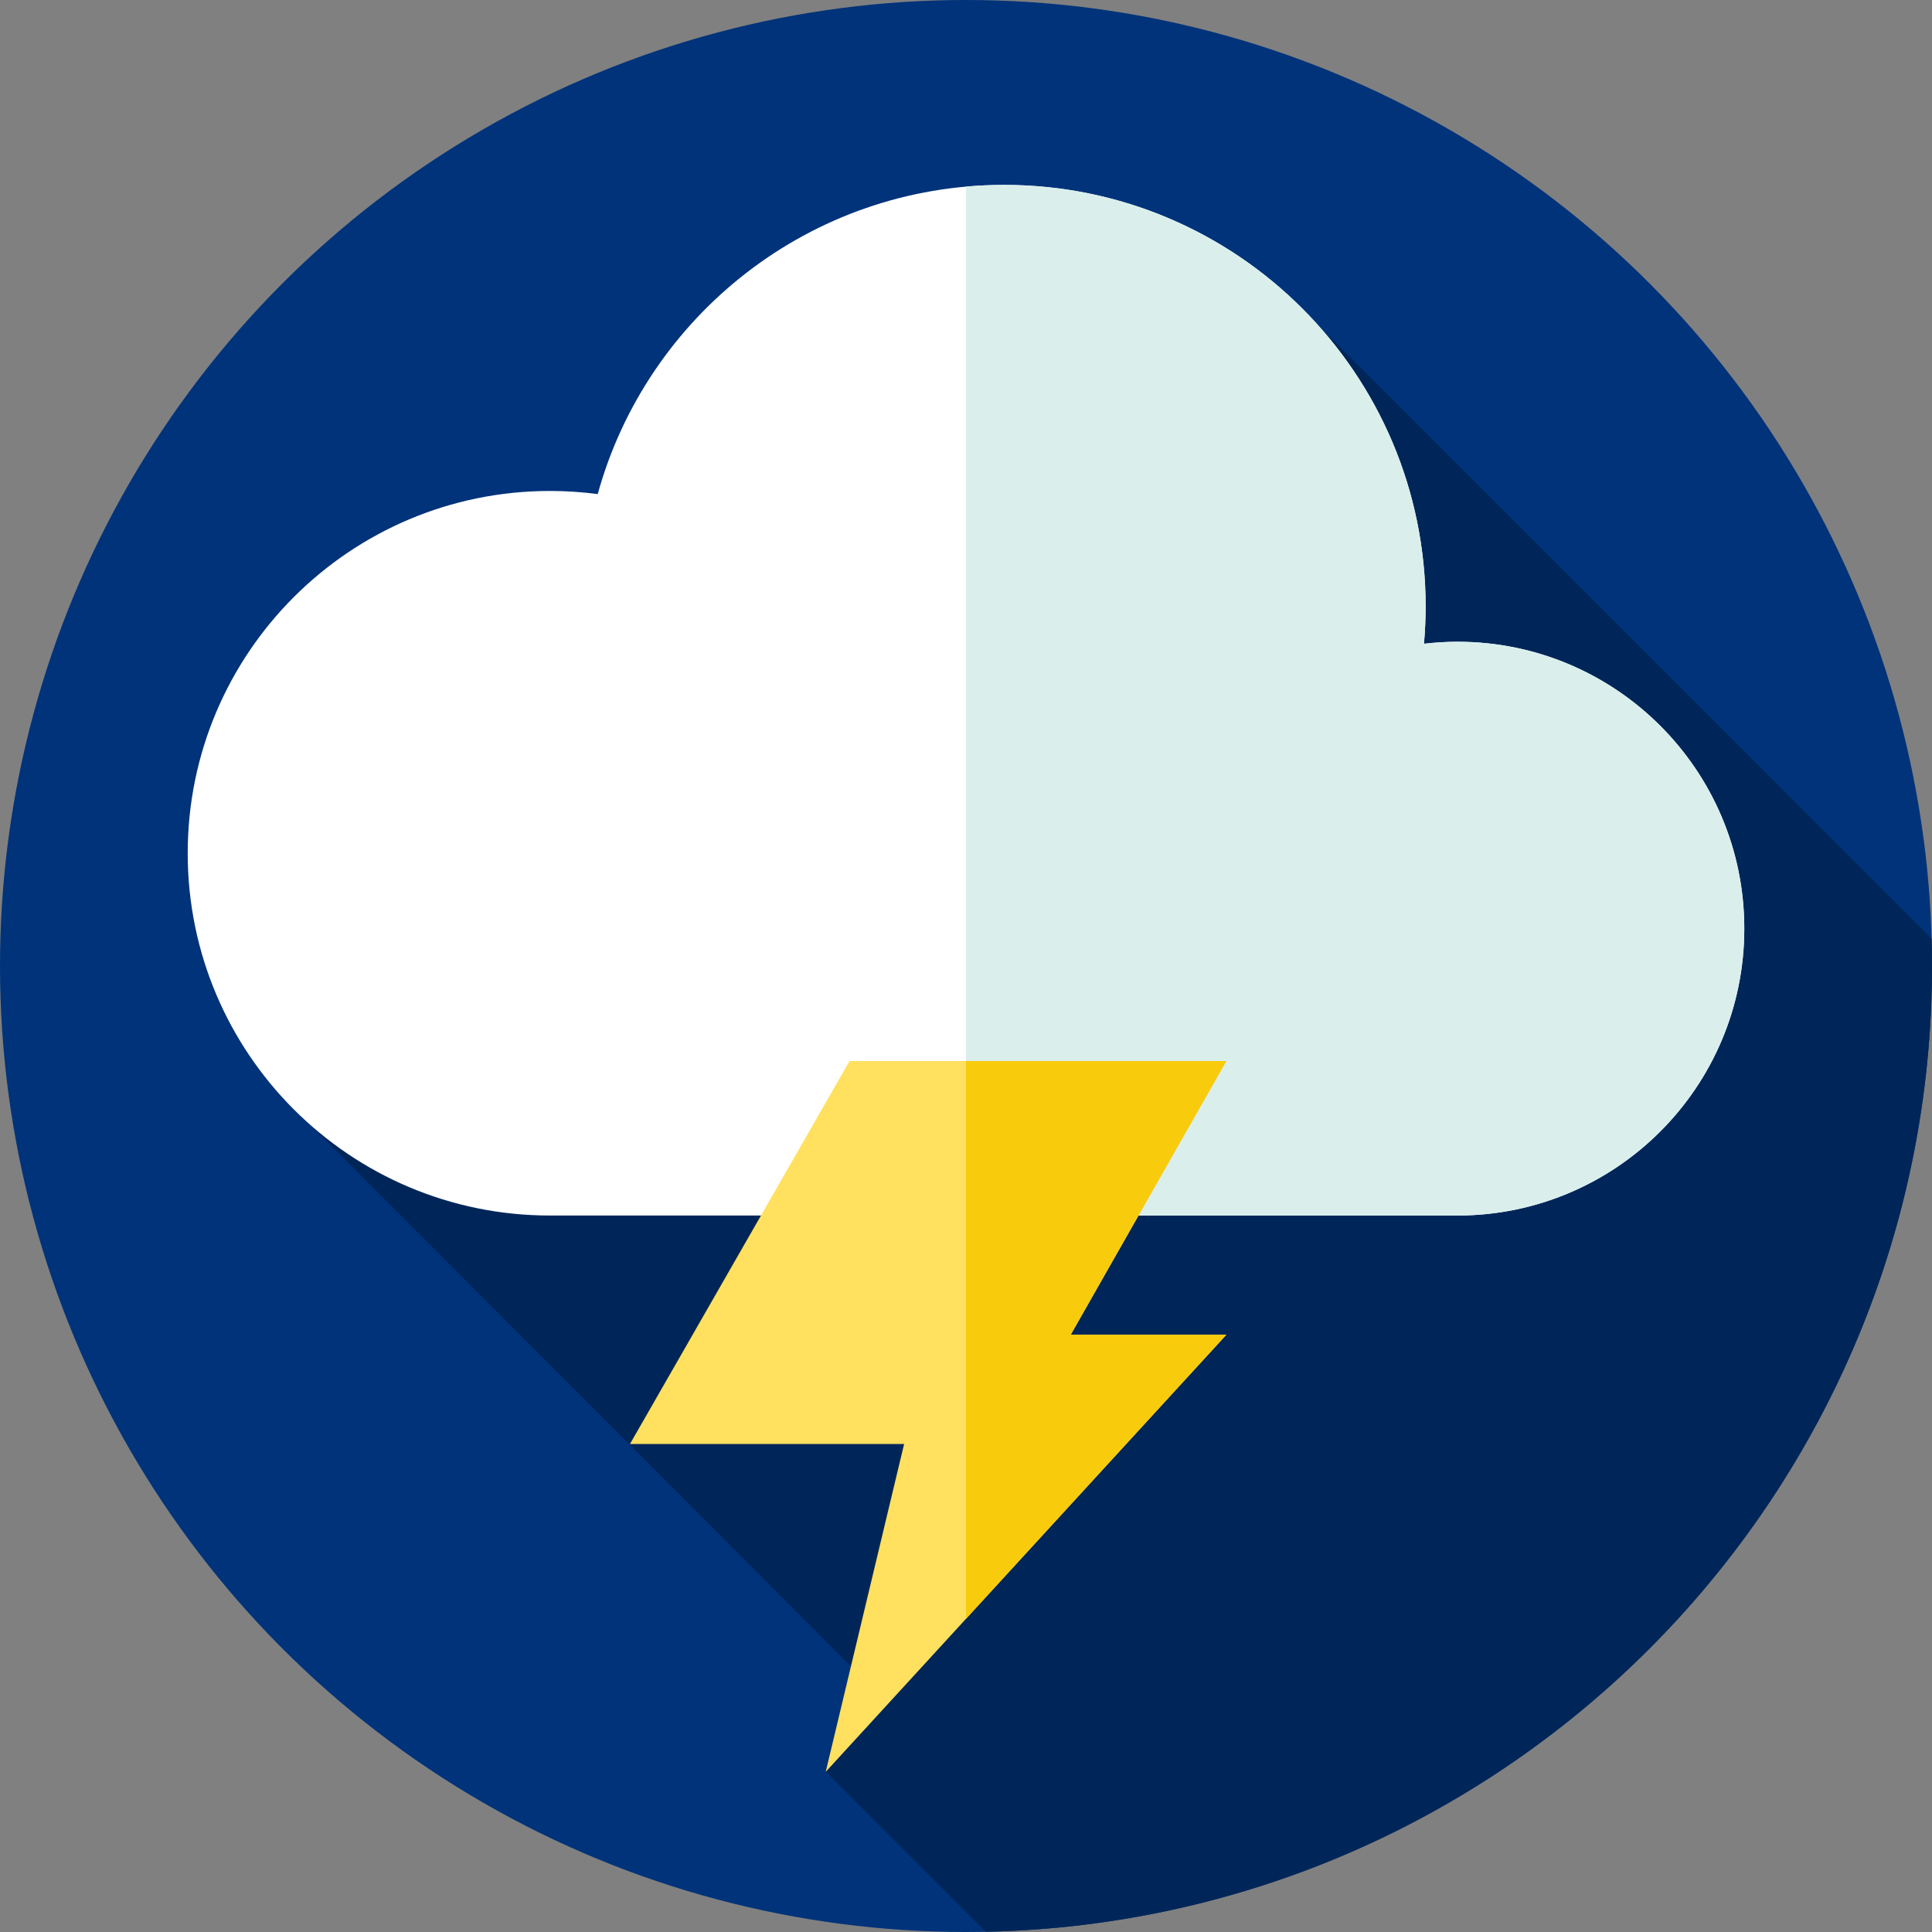 <svg id="Layer_1" enable-background="new 0 0 512 512" height="512" viewBox="0 0 512 512" width="512" xmlns="http://www.w3.org/2000/svg"><rect x="0" y="0" width="512" height="512" fill="#808080" stroke="none"/><g><g id="XMLID_49_"><g><g id="XMLID_1308_"><g id="XMLID_1309_"><g id="XMLID_1310_"><g id="XMLID_1311_"><g id="XMLID_1312_"><g id="XMLID_1333_"><g id="XMLID_1334_"><g id="XMLID_1473_"><g id="XMLID_1477_"><g id="XMLID_1478_"><g id="XMLID_1479_"><g id="XMLID_1480_"><g id="XMLID_1481_"><g id="XMLID_1596_"><circle cx="256" cy="256" fill="#00337a" r="256"/></g></g></g></g></g></g></g></g></g></g></g></g></g></g></g></g><path d="m512 256c0-2.419-.041-4.828-.107-7.23l-162.634-162.635-266.962 212.024 148.903 149.14-12.38 22.26 42.375 42.374c138.985-2.767 250.805-116.285 250.805-255.933z" fill="#002659"/><g><g><path d="m386.228 170.074c-3 0-5.953.193-8.862.531.286-3.259.441-6.555.441-9.889 0-61.698-50.016-111.713-111.713-111.713-51.385 0-94.66 34.695-107.693 81.936-4.139-.545-8.359-.83-12.646-.83-53.024 0-96.009 42.985-96.009 96.009s42.985 96.009 96.009 96.009h240.474c41.988 0 76.027-34.038 76.027-76.027s-34.039-76.026-76.028-76.026z" fill="#fff"/><g><path d="m462.255 246.097c0 41.991-34.037 76.028-76.028 76.028h-130.227v-272.671c3.326-.306 6.691-.454 10.096-.454 61.699 0 111.713 50.014 111.713 111.713 0 3.336-.158 6.632-.444 9.888 2.911-.335 5.862-.533 8.862-.533 41.991.001 76.028 34.048 76.028 76.029z" fill="#daefec"/></g></g><path d="m325 281.188h-99.861l-58.191 101.489h72.65l-20.777 86.883 106.179-115.844h-41.247z" fill="#ffe05f"/><path d="m283.75 353.72h41.25l-69 75.28v-147.81h69z" fill="#f9cb0d"/></g></g></svg>